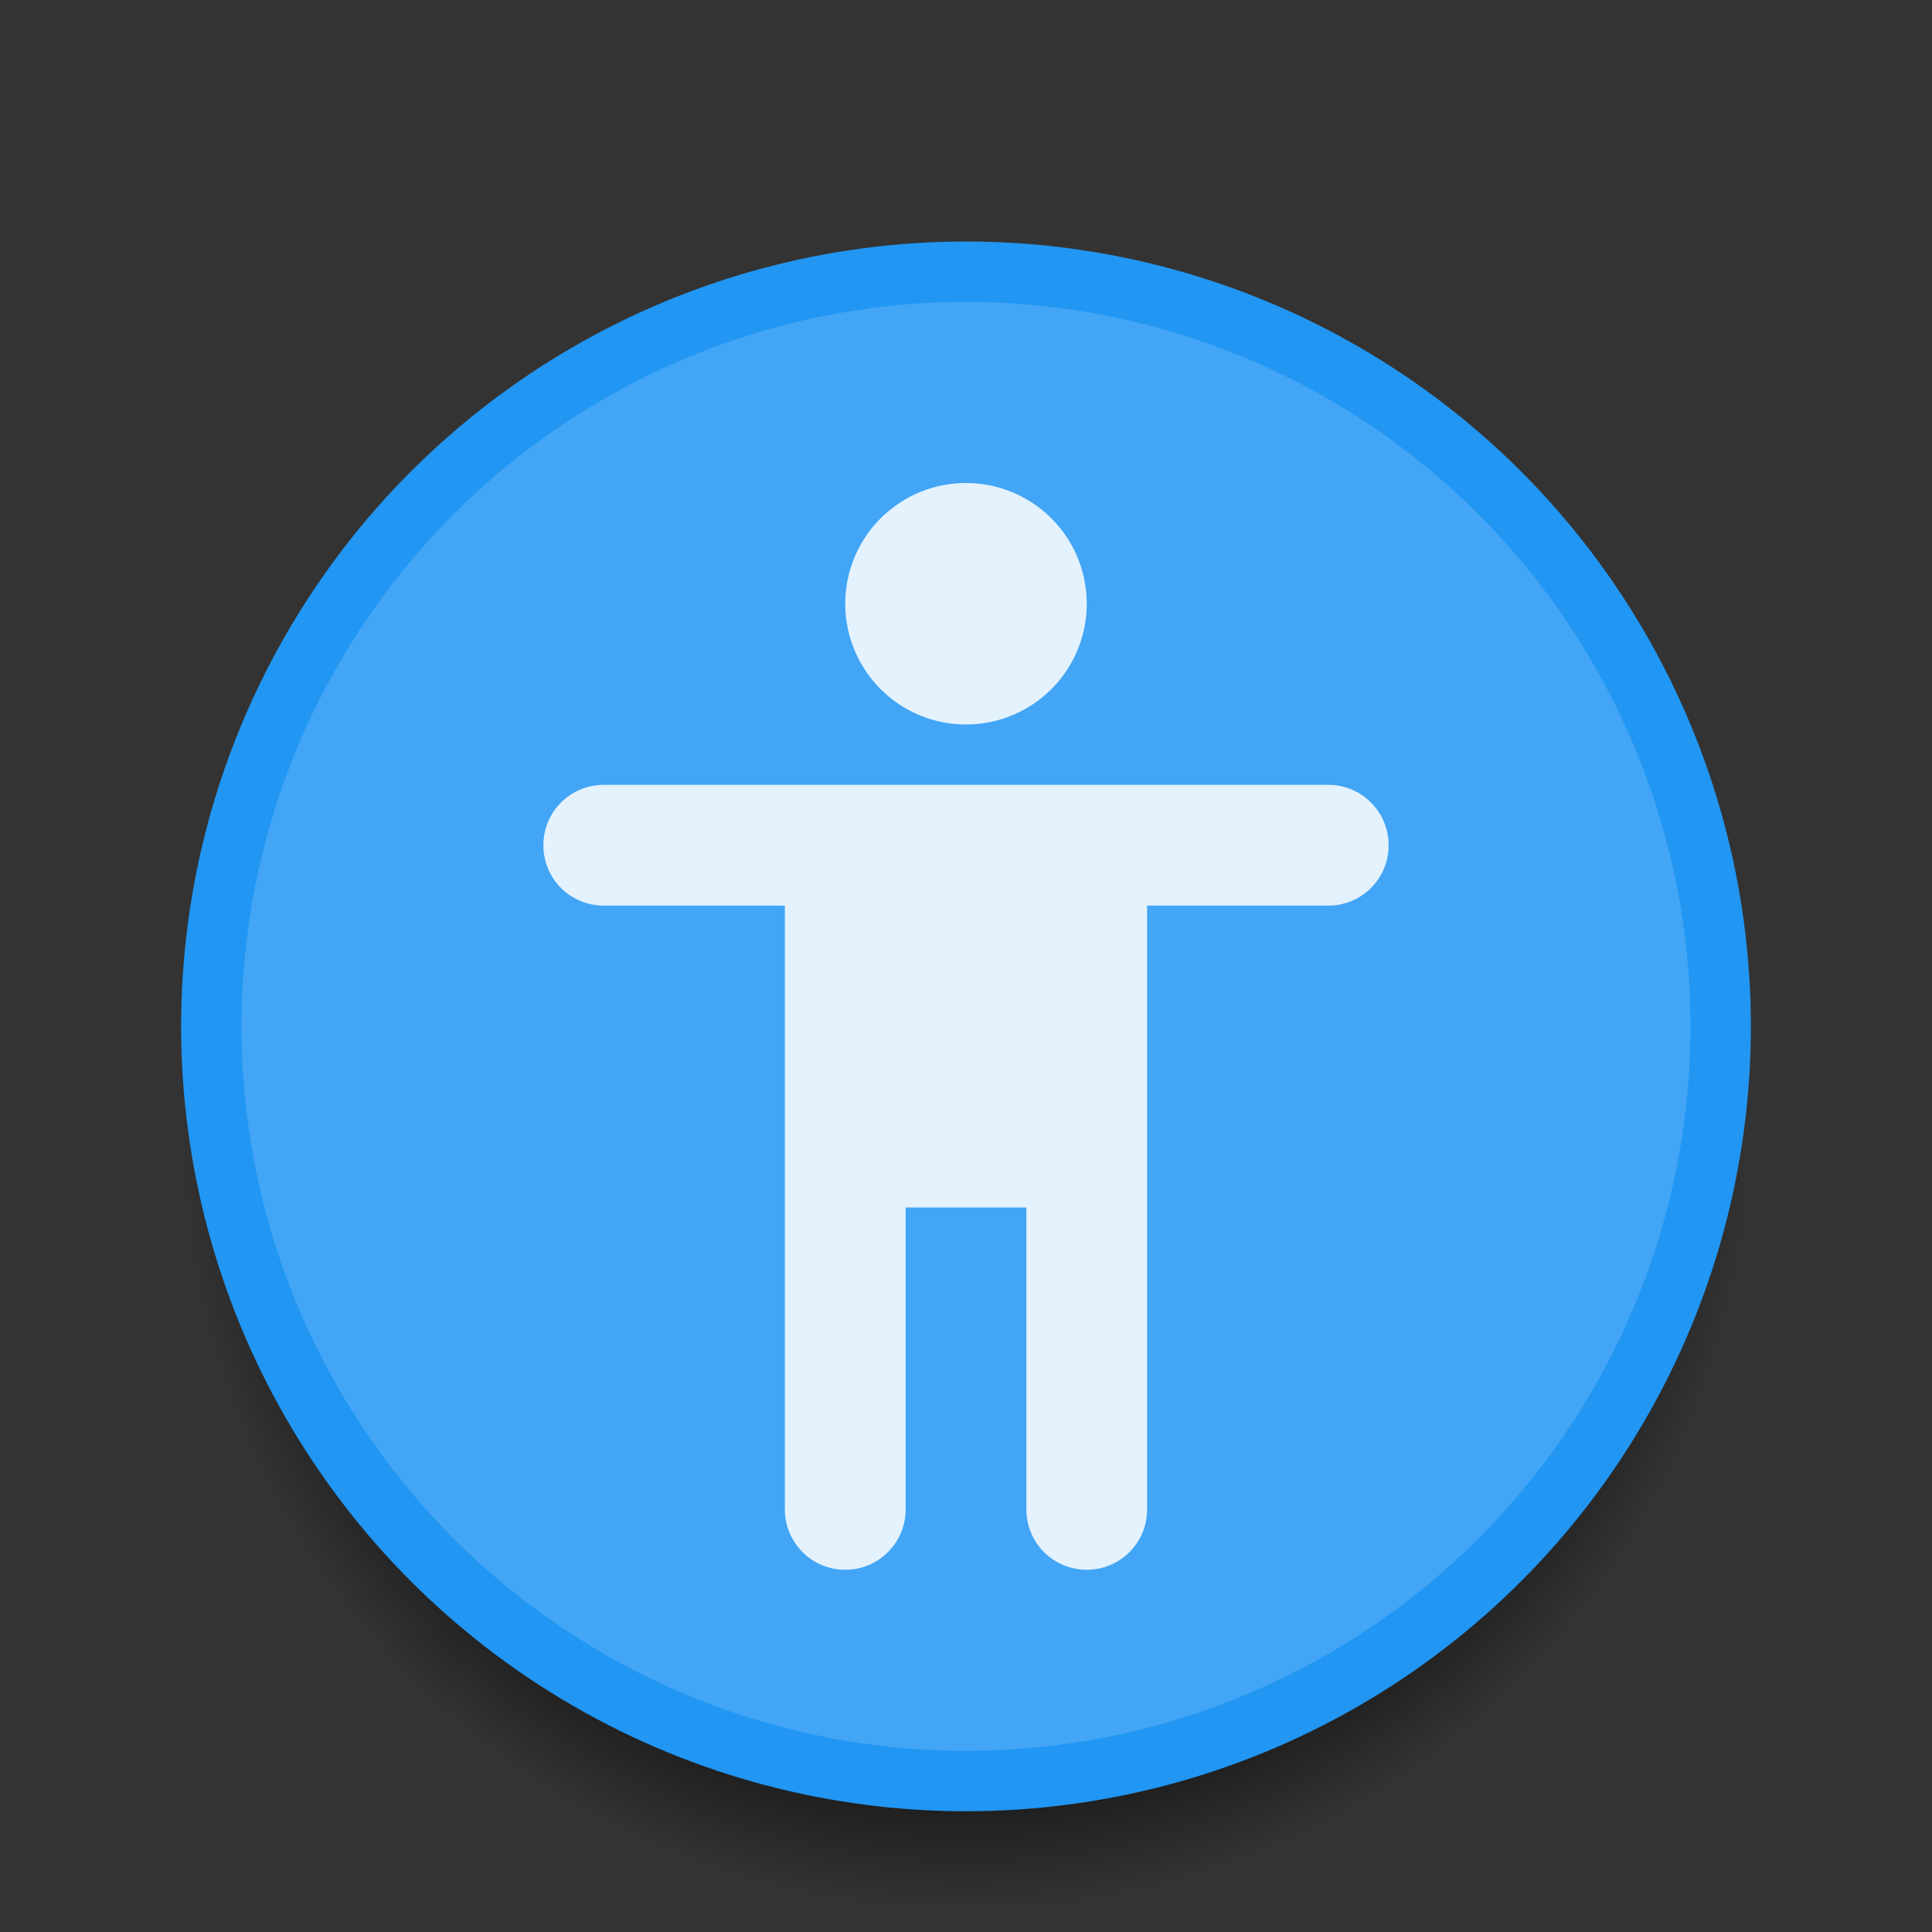 <?xml version="1.0" encoding="UTF-8" standalone="no"?>
<!-- Created with Inkscape (http://www.inkscape.org/) -->

<svg
   xmlns:dc="http://purl.org/dc/elements/1.1/"
   xmlns:cc="http://creativecommons.org/ns#"
   xmlns:rdf="http://www.w3.org/1999/02/22-rdf-syntax-ns#"
   xmlns:svg="http://www.w3.org/2000/svg"
   xmlns="http://www.w3.org/2000/svg"
   xmlns:xlink="http://www.w3.org/1999/xlink"
   xmlns:sodipodi="http://sodipodi.sourceforge.net/DTD/sodipodi-0.dtd"
   xmlns:inkscape="http://www.inkscape.org/namespaces/inkscape"
   width="32"
   height="32"
   viewBox="0 0 32 32"
   id="svg2"
   version="1.1"
   inkscape:version="0.91 r13725"
   sodipodi:docname="preferences-desktop-accessibility.svg">
  <rect x="0" y="0" width="32" height="32" fill="#333333" stroke="none"/>
  <defs
     id="defs4">
    <radialGradient
       gradientTransform="matrix(1.083,0,0,1.083,-1.333,-87.697)"
       inkscape:collect="always"
       xlink:href="#linearGradient4163"
       id="radialGradient4169"
       cx="16"
       cy="1040.362"
       fx="16"
       fy="1040.362"
       r="12"
       gradientUnits="userSpaceOnUse" />
    <linearGradient
       id="linearGradient4163"
       inkscape:collect="always">
      <stop
         id="stop4166"
         offset="0"
         style="stop-color:#000000;stop-opacity:1;" />
      <stop
         style="stop-color:#000000;stop-opacity:1"
         offset="0.667"
         id="stop4170" />
      <stop
         id="stop4168"
         offset="1"
         style="stop-color:#000000;stop-opacity:0;" />
    </linearGradient>
  </defs>
  <sodipodi:namedview
     id="base"
     pagecolor="#ffffff"
     bordercolor="#666666"
     borderopacity="1.0"
     inkscape:pageopacity="0.0"
     inkscape:pageshadow="2"
     inkscape:zoom="32"
     inkscape:cx="18.699303"
     inkscape:cy="14.558582"
     inkscape:document-units="px"
     inkscape:current-layer="layer1"
     showgrid="true"
     inkscape:window-width="2560"
     inkscape:window-height="1017"
     inkscape:window-x="0"
     inkscape:window-y="0"
     inkscape:window-maximized="1"
     inkscape:showpageshadow="false"
     borderlayer="true"
     units="px">
    <inkscape:grid
       type="xygrid"
       id="grid4155"
       empspacing="2" />
    <sodipodi:guide
       position="2,30"
       orientation="28,0"
       id="guide4159" />
    <sodipodi:guide
       position="2,2"
       orientation="0,28"
       id="guide4161" />
    <sodipodi:guide
       position="30,2"
       orientation="-28,0"
       id="guide4163" />
    <sodipodi:guide
       position="30,30"
       orientation="0,-28"
       id="guide4165" />
  </sodipodi:namedview>
  <g
     inkscape:label="Layer 1"
     inkscape:groupmode="layer"
     id="layer1"
     transform="translate(0,-1020.362)">
    <circle
       style="opacity:1;fill:url(#radialGradient4169);fill-opacity:1;stroke:none;stroke-width:2;stroke-linecap:round;stroke-linejoin:round;stroke-miterlimit:4;stroke-dasharray:none;stroke-opacity:1"
       id="path4153"
       cx="16"
       cy="1039.362"
       r="13" />
    <circle
       r="13"
       cy="1037.362"
       cx="16"
       id="circle4174"
       style="opacity:1;fill:#2196f3;fill-opacity:1;stroke:none;stroke-width:2;stroke-linecap:round;stroke-linejoin:round;stroke-miterlimit:4;stroke-dasharray:none;stroke-opacity:1" />
    <circle
       style="opacity:1;fill:#42a5f5;fill-opacity:1;stroke:none;stroke-width:2;stroke-linecap:round;stroke-linejoin:round;stroke-miterlimit:4;stroke-dasharray:none;stroke-opacity:1"
       id="circle4176"
       cx="16"
       cy="1037.362"
       r="12" />
    <path
       style="opacity:1;fill:#e3f2fd;fill-opacity:1;stroke:none;stroke-width:2;stroke-linecap:round;stroke-linejoin:round;stroke-miterlimit:4;stroke-dasharray:none;stroke-opacity:1"
       d="m 16,1028.362 a 2,2 0 0 0 -2,2 2,2 0 0 0 2,2 2,2 0 0 0 2,-2 2,2 0 0 0 -2,-2 z m -6,5 c -0.554,0 -1,0.446 -1,1 0,0.554 0.446,1 1,1 l 3,0 0,4 0,6 c 0,0.554 0.446,1 1,1 0.554,0 1,-0.446 1,-1 l 0,-5 2,0 0,5 c 0,0.554 0.446,1 1,1 0.554,0 1,-0.446 1,-1 l 0,-6 0,-4 3,0 c 0.554,0 1,-0.446 1,-1 0,-0.554 -0.446,-1 -1,-1 l -12,0 z"
       id="path4180"
       inkscape:connector-curvature="0" />
  </g>
</svg>

